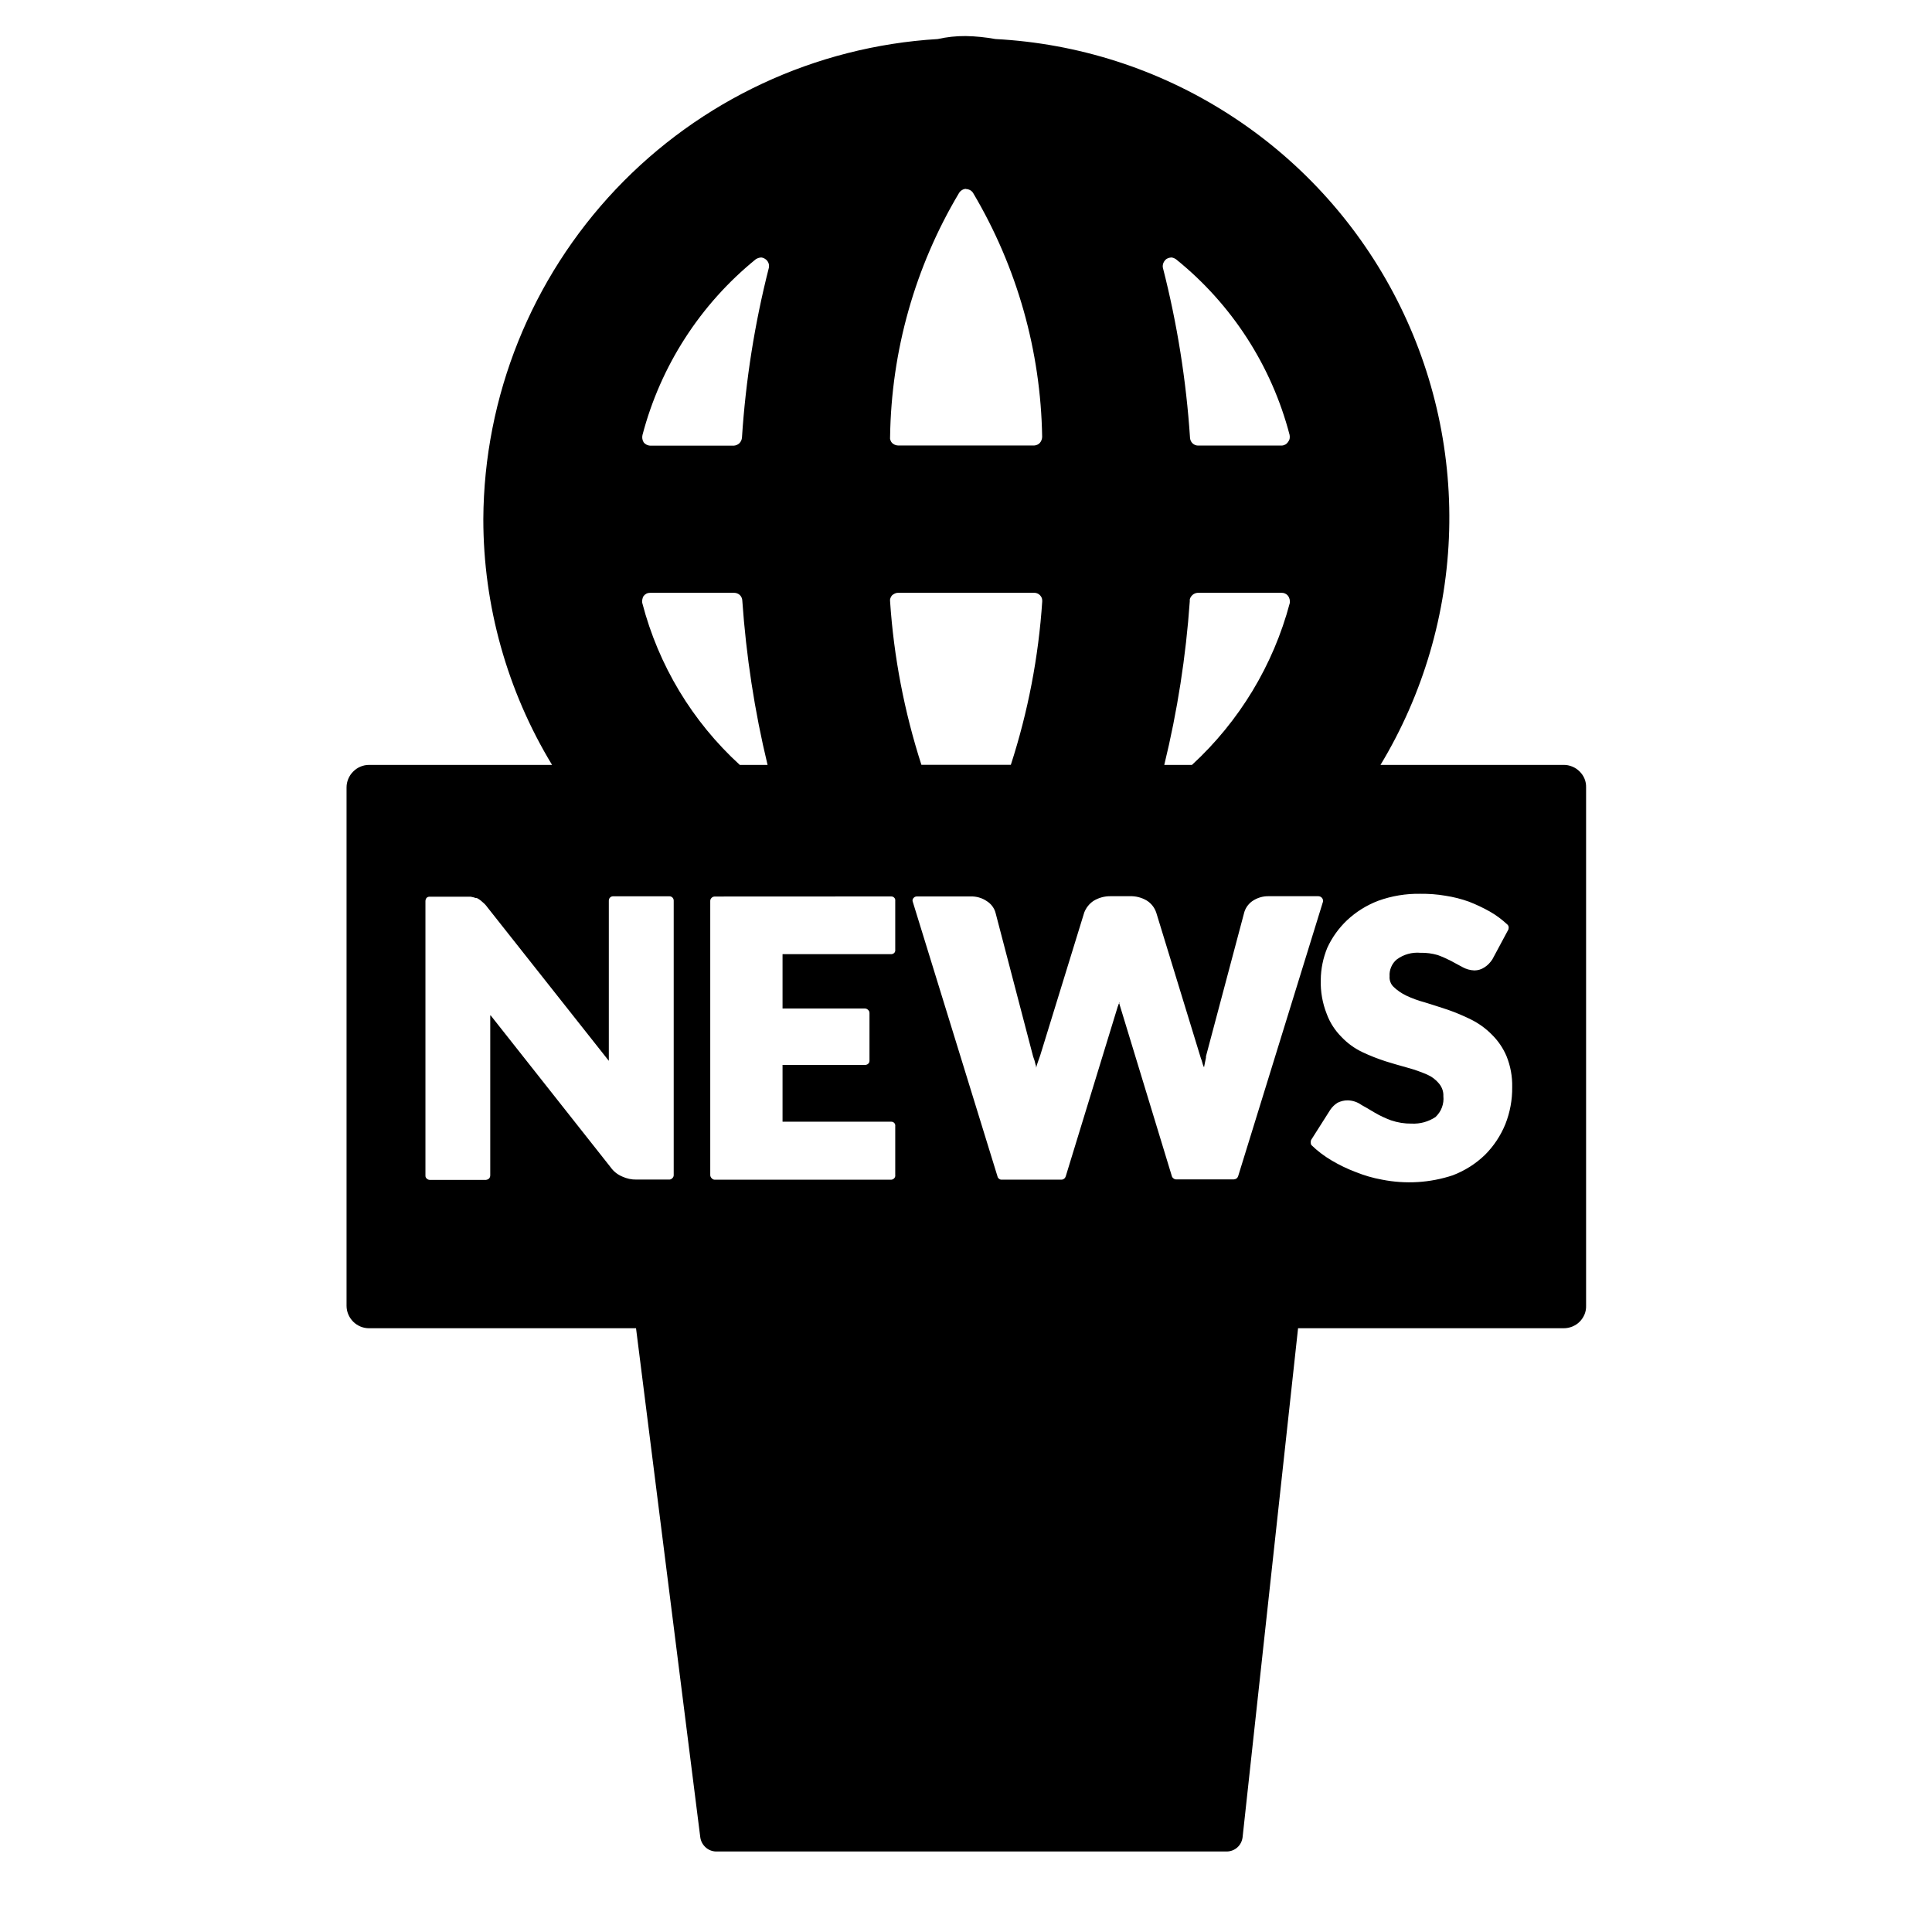 <svg width="24" height="24" viewBox="0 0 24 24" fill="none" xmlns="http://www.w3.org/2000/svg">
<path d="M15.237 23H8.893C8.845 22.998 8.799 22.98 8.764 22.947C8.728 22.914 8.705 22.87 8.699 22.822L7.901 16.5H4.584C4.51 16.5 4.439 16.47 4.387 16.418C4.335 16.365 4.305 16.295 4.305 16.221V9.782C4.305 9.708 4.335 9.637 4.387 9.585C4.439 9.532 4.51 9.502 4.584 9.502H6.858C6.3 8.581 6.004 7.525 6.004 6.449C6.012 4.924 6.601 3.46 7.649 2.352C8.697 1.245 10.127 0.577 11.649 0.485C11.761 0.46 11.875 0.447 11.991 0.448H11.998C12.121 0.45 12.244 0.463 12.366 0.485C13.392 0.539 14.386 0.858 15.252 1.411C16.119 1.964 16.827 2.731 17.309 3.639C17.791 4.547 18.03 5.564 18.002 6.592C17.974 7.619 17.68 8.622 17.149 9.502H19.424C19.461 9.501 19.497 9.509 19.532 9.523C19.566 9.537 19.597 9.558 19.623 9.584C19.649 9.61 19.67 9.64 19.684 9.675C19.698 9.709 19.704 9.745 19.703 9.782V16.221C19.704 16.257 19.698 16.293 19.684 16.327C19.67 16.361 19.649 16.393 19.623 16.419C19.597 16.445 19.566 16.465 19.532 16.479C19.497 16.493 19.461 16.5 19.424 16.5H16.125L15.436 22.822C15.43 22.871 15.408 22.916 15.371 22.949C15.335 22.982 15.286 23 15.237 23ZM16.744 13.669C16.7 13.668 16.657 13.679 16.617 13.698C16.581 13.72 16.55 13.75 16.526 13.785L16.291 14.155C16.284 14.165 16.282 14.178 16.282 14.19C16.282 14.203 16.284 14.215 16.291 14.225C16.366 14.298 16.45 14.361 16.539 14.414C16.635 14.471 16.736 14.52 16.84 14.559C16.946 14.602 17.056 14.634 17.168 14.654C17.461 14.712 17.764 14.694 18.047 14.6C18.196 14.543 18.333 14.457 18.448 14.345C18.556 14.237 18.642 14.107 18.7 13.965C18.758 13.818 18.787 13.662 18.785 13.504C18.788 13.373 18.764 13.243 18.715 13.121C18.672 13.019 18.609 12.927 18.529 12.849C18.455 12.774 18.367 12.711 18.272 12.664C18.179 12.618 18.084 12.578 17.987 12.544C17.887 12.511 17.797 12.482 17.703 12.453C17.622 12.431 17.543 12.403 17.467 12.367C17.41 12.339 17.357 12.303 17.311 12.259C17.294 12.242 17.28 12.222 17.272 12.199C17.263 12.176 17.26 12.152 17.262 12.128C17.259 12.088 17.266 12.049 17.282 12.012C17.297 11.976 17.321 11.943 17.352 11.918C17.436 11.856 17.54 11.827 17.645 11.836C17.718 11.834 17.79 11.844 17.86 11.864C17.917 11.885 17.973 11.91 18.028 11.938L18.053 11.952L18.168 12.014C18.213 12.039 18.263 12.053 18.315 12.055C18.359 12.055 18.403 12.042 18.44 12.017C18.48 11.992 18.513 11.957 18.539 11.917L18.738 11.546C18.747 11.516 18.739 11.495 18.721 11.481C18.656 11.421 18.585 11.368 18.508 11.324C18.424 11.277 18.338 11.236 18.248 11.201C18.153 11.167 18.055 11.142 17.955 11.127C17.852 11.109 17.747 11.102 17.643 11.103C17.466 11.1 17.29 11.129 17.123 11.189C16.978 11.244 16.846 11.326 16.733 11.432C16.63 11.53 16.547 11.646 16.488 11.774C16.436 11.901 16.408 12.036 16.407 12.174C16.403 12.318 16.428 12.461 16.481 12.595C16.521 12.704 16.584 12.801 16.666 12.883C16.739 12.96 16.826 13.023 16.922 13.069C17.017 13.114 17.114 13.152 17.213 13.184L17.332 13.22C17.387 13.236 17.439 13.251 17.494 13.266C17.574 13.288 17.653 13.316 17.729 13.349C17.786 13.374 17.835 13.411 17.875 13.459C17.912 13.503 17.933 13.559 17.93 13.616C17.935 13.664 17.929 13.712 17.912 13.757C17.896 13.802 17.868 13.841 17.834 13.875C17.746 13.934 17.642 13.963 17.535 13.958C17.448 13.959 17.362 13.945 17.279 13.917C17.21 13.891 17.142 13.86 17.078 13.822L17.032 13.795L17.002 13.777L16.987 13.768C16.96 13.752 16.937 13.739 16.914 13.727C16.864 13.691 16.806 13.671 16.744 13.669ZM13.899 12.45L14.557 14.61C14.56 14.622 14.568 14.632 14.578 14.639C14.588 14.647 14.599 14.651 14.612 14.651H15.326C15.339 14.65 15.352 14.646 15.362 14.639C15.371 14.631 15.377 14.622 15.381 14.61L16.434 11.203C16.436 11.195 16.436 11.186 16.434 11.178C16.432 11.169 16.428 11.161 16.422 11.154C16.416 11.148 16.41 11.143 16.403 11.139C16.395 11.136 16.386 11.133 16.377 11.133H15.762C15.688 11.131 15.616 11.153 15.555 11.195C15.504 11.232 15.467 11.286 15.453 11.347L14.981 13.122V13.139C14.973 13.18 14.964 13.217 14.957 13.258C14.952 13.248 14.947 13.239 14.944 13.229C14.941 13.218 14.938 13.206 14.934 13.195C14.93 13.179 14.925 13.163 14.918 13.147L14.364 11.339C14.343 11.275 14.301 11.221 14.244 11.186C14.181 11.149 14.107 11.13 14.033 11.133H13.795C13.721 11.132 13.648 11.152 13.584 11.191C13.532 11.226 13.492 11.276 13.469 11.335L12.922 13.11L12.887 13.21L12.871 13.264C12.871 13.251 12.871 13.238 12.864 13.225C12.857 13.191 12.847 13.157 12.834 13.125L12.369 11.347C12.354 11.283 12.313 11.228 12.258 11.194C12.198 11.153 12.126 11.133 12.053 11.136H11.389C11.381 11.136 11.373 11.138 11.366 11.141C11.358 11.145 11.353 11.15 11.348 11.156C11.341 11.162 11.338 11.17 11.336 11.18C11.335 11.188 11.336 11.198 11.34 11.206L12.391 14.613C12.393 14.625 12.401 14.636 12.41 14.643C12.42 14.651 12.431 14.655 12.444 14.654H13.186C13.198 14.654 13.209 14.65 13.219 14.642C13.229 14.635 13.235 14.625 13.239 14.613L13.885 12.504C13.889 12.498 13.891 12.493 13.891 12.486C13.897 12.474 13.9 12.464 13.906 12.453L13.899 12.45ZM8.877 11.137C8.863 11.138 8.85 11.143 8.84 11.153C8.83 11.163 8.823 11.176 8.823 11.19V14.597C8.823 14.612 8.83 14.626 8.84 14.636C8.85 14.647 8.862 14.654 8.877 14.655H11.069C11.076 14.655 11.083 14.653 11.09 14.65C11.097 14.647 11.103 14.643 11.108 14.637C11.113 14.632 11.117 14.626 11.119 14.619C11.122 14.612 11.122 14.605 11.121 14.597V13.988C11.122 13.981 11.122 13.974 11.119 13.968C11.117 13.961 11.113 13.954 11.108 13.949C11.103 13.944 11.097 13.94 11.09 13.937C11.084 13.935 11.076 13.934 11.069 13.934H9.721V13.229H10.742C10.75 13.23 10.757 13.229 10.764 13.226C10.771 13.224 10.778 13.221 10.783 13.216C10.789 13.211 10.794 13.205 10.797 13.198C10.8 13.191 10.801 13.183 10.801 13.176V12.586C10.801 12.578 10.8 12.57 10.797 12.563C10.794 12.556 10.789 12.55 10.783 12.545C10.778 12.539 10.771 12.535 10.764 12.532C10.757 12.529 10.75 12.528 10.742 12.528H9.721V11.853H11.069C11.076 11.854 11.084 11.852 11.09 11.849C11.097 11.847 11.103 11.843 11.108 11.838C11.113 11.833 11.117 11.827 11.119 11.82C11.122 11.813 11.122 11.806 11.121 11.799V11.189C11.122 11.182 11.122 11.175 11.119 11.169C11.117 11.162 11.113 11.156 11.108 11.151C11.103 11.146 11.097 11.142 11.09 11.139C11.084 11.137 11.076 11.136 11.069 11.136L8.877 11.137ZM6.094 12.612L7.586 14.501C7.622 14.552 7.673 14.592 7.731 14.616C7.785 14.641 7.845 14.654 7.905 14.653H8.317C8.331 14.652 8.344 14.645 8.354 14.634C8.364 14.624 8.37 14.61 8.369 14.595V11.188C8.369 11.174 8.364 11.16 8.354 11.15C8.344 11.14 8.331 11.134 8.317 11.134H7.615C7.601 11.134 7.588 11.14 7.578 11.15C7.568 11.16 7.563 11.174 7.563 11.188V12.988C7.563 13.043 7.563 13.099 7.563 13.161V13.178L6.055 11.271C6.038 11.247 6.018 11.225 5.994 11.206C5.973 11.186 5.95 11.169 5.924 11.156H5.912C5.891 11.148 5.868 11.143 5.846 11.139H5.807H5.75H5.338C5.331 11.139 5.323 11.14 5.317 11.142C5.31 11.145 5.304 11.149 5.299 11.154C5.294 11.159 5.292 11.165 5.289 11.172C5.287 11.178 5.285 11.185 5.285 11.192V14.599C5.285 14.607 5.285 14.614 5.287 14.621C5.29 14.628 5.294 14.634 5.299 14.639C5.304 14.645 5.31 14.649 5.317 14.652C5.323 14.655 5.331 14.657 5.338 14.657H6.037C6.052 14.655 6.067 14.649 6.076 14.639C6.086 14.628 6.09 14.614 6.09 14.599V12.774C6.09 12.722 6.09 12.674 6.09 12.617L6.094 12.612ZM14.889 7.364C14.868 7.363 14.846 7.369 14.828 7.38C14.811 7.391 14.796 7.407 14.787 7.426C14.781 7.438 14.778 7.452 14.78 7.467C14.732 8.153 14.626 8.834 14.463 9.502H14.807C15.395 8.961 15.817 8.264 16.022 7.492C16.025 7.476 16.023 7.46 16.02 7.444C16.016 7.428 16.01 7.414 16 7.401C15.991 7.39 15.979 7.38 15.965 7.374C15.952 7.367 15.937 7.364 15.922 7.364H14.889ZM8.078 7.364C8.062 7.364 8.046 7.367 8.031 7.374C8.017 7.381 8.004 7.392 7.994 7.405C7.986 7.418 7.982 7.432 7.979 7.447C7.976 7.462 7.975 7.477 7.979 7.492C8.18 8.265 8.6 8.963 9.19 9.502H9.535C9.373 8.831 9.269 8.147 9.221 7.459C9.22 7.433 9.208 7.409 9.19 7.391C9.171 7.374 9.145 7.364 9.119 7.364H8.078ZM11.155 7.364C11.141 7.364 11.128 7.367 11.116 7.373C11.103 7.379 11.09 7.387 11.08 7.397C11.071 7.407 11.065 7.419 11.061 7.431C11.056 7.444 11.055 7.458 11.057 7.471C11.103 8.161 11.234 8.842 11.446 9.501H12.557C12.77 8.843 12.901 8.162 12.947 7.471C12.948 7.458 12.946 7.443 12.942 7.43C12.937 7.417 12.93 7.405 12.92 7.395C12.911 7.385 12.9 7.377 12.887 7.372C12.874 7.366 12.862 7.364 12.848 7.364H11.155ZM14.549 3.199C14.529 3.2 14.51 3.206 14.492 3.216C14.475 3.227 14.462 3.245 14.453 3.264C14.445 3.284 14.441 3.306 14.446 3.327C14.623 4.019 14.736 4.727 14.783 5.44C14.785 5.466 14.796 5.49 14.815 5.508C14.833 5.525 14.857 5.535 14.883 5.535H15.92C15.935 5.535 15.952 5.53 15.965 5.523C15.979 5.516 15.989 5.506 15.998 5.494C16.008 5.481 16.016 5.467 16.02 5.451C16.023 5.435 16.023 5.419 16.02 5.403C15.796 4.543 15.3 3.777 14.608 3.22C14.59 3.208 14.57 3.2 14.549 3.198V3.199ZM11.998 2.346C11.98 2.347 11.965 2.352 11.95 2.361C11.934 2.371 11.921 2.384 11.912 2.4C11.366 3.316 11.072 4.36 11.057 5.427C11.055 5.44 11.056 5.454 11.061 5.467C11.065 5.479 11.071 5.491 11.08 5.501C11.1 5.521 11.127 5.533 11.155 5.534H12.848C12.861 5.533 12.875 5.53 12.887 5.524C12.899 5.519 12.909 5.511 12.918 5.501C12.936 5.48 12.945 5.454 12.946 5.427C12.929 4.36 12.634 3.318 12.09 2.4C12.081 2.385 12.069 2.372 12.053 2.363C12.037 2.354 12.018 2.349 12 2.348L11.998 2.346ZM9.453 3.199C9.43 3.2 9.409 3.208 9.389 3.22C8.699 3.78 8.206 4.545 7.981 5.404C7.974 5.435 7.979 5.468 7.996 5.495C8.006 5.508 8.019 5.518 8.033 5.525C8.048 5.532 8.064 5.536 8.08 5.536H9.117C9.143 5.534 9.168 5.523 9.186 5.505C9.204 5.486 9.215 5.462 9.217 5.436C9.263 4.725 9.375 4.018 9.551 3.327C9.555 3.306 9.554 3.284 9.545 3.264C9.537 3.245 9.522 3.227 9.504 3.216C9.489 3.206 9.472 3.2 9.453 3.198V3.199Z" fill="black"/>
</svg>
